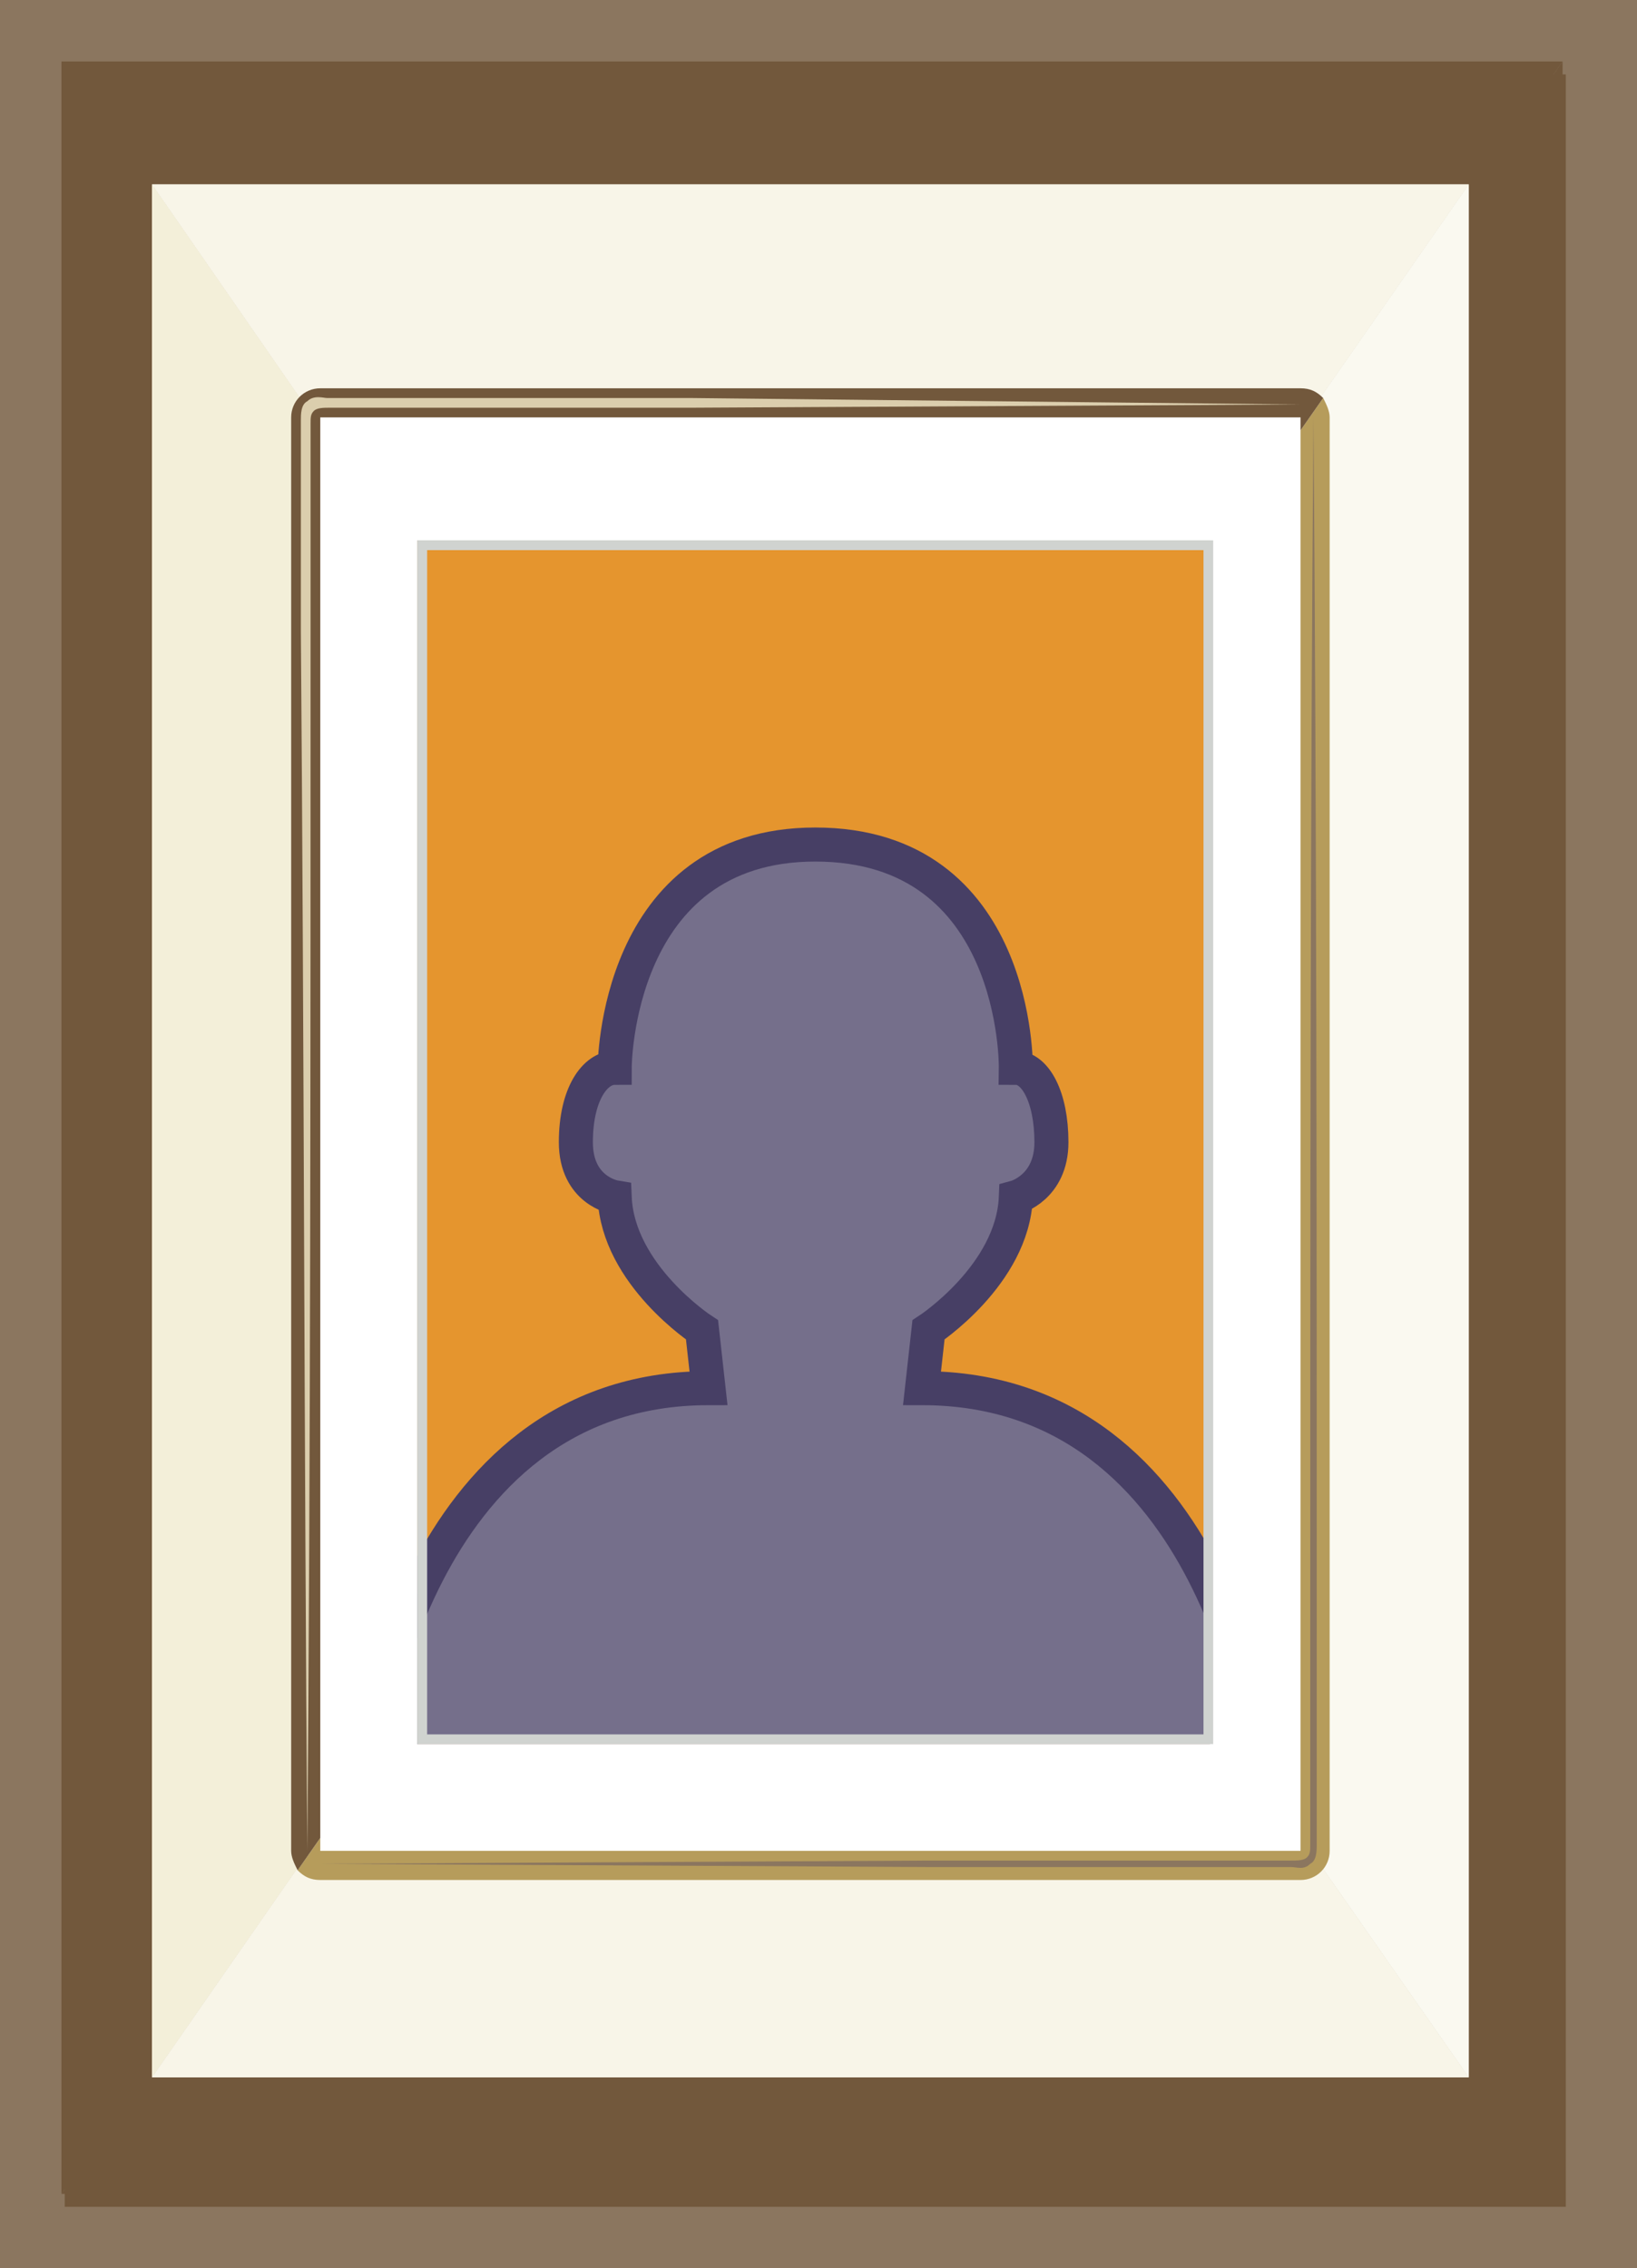 <?xml version="1.0" encoding="utf-8"?>
<!-- Generator: Adobe Illustrator 15.0.2, SVG Export Plug-In . SVG Version: 6.00 Build 0)  -->
<!DOCTYPE svg PUBLIC "-//W3C//DTD SVG 1.1//EN" "http://www.w3.org/Graphics/SVG/1.1/DTD/svg11.dtd">
<svg version="1.1" id="Layer_1" xmlns="http://www.w3.org/2000/svg" xmlns:xlink="http://www.w3.org/1999/xlink" x="0px" y="0px"
	 width="50.6px" height="70.1px" viewBox="0 0 50.6 70.1" enable-background="new 0 0 50.6 70.1" xml:space="preserve">
<rect fill="#8B765F" width="50.6" height="70.1"/>
<rect x="2" y="2.3" fill="#72583C" width="46.4" height="65.9"/>
<g>
	<g>
		<defs>
			<rect id="SVGID_1_" x="1.9" y="1.9" width="46.4" height="65.9"/>
		</defs>
		<clipPath id="SVGID_2_">
			<use xlink:href="#SVGID_1_"  overflow="visible"/>
		</clipPath>
		<polygon clip-path="url(#SVGID_2_)" fill="#72583C" points="1.9,67.8 48.3,67.8 48.3,1.9 		"/>
	</g>
</g>
<g>
	<g>
		<defs>
			<rect id="SVGID_3_" x="1.9" y="1.9" width="46.4" height="65.9"/>
		</defs>
		<clipPath id="SVGID_4_">
			<use xlink:href="#SVGID_3_"  overflow="visible"/>
		</clipPath>
		<polygon clip-path="url(#SVGID_4_)" fill="#72583C" points="48.3,1.9 1.9,1.9 1.9,67.8 		"/>
	</g>
</g>
<polygon fill="#F3EFD9" points="4.7,64.2 4.7,5.7 25,35 "/>
<polygon fill="#F8F5E8" points="4.7,5.7 45.4,5.7 25,35 "/>
<polygon fill="#FAF9F0" points="45.4,5.7 45.4,64.2 25,35 "/>
<polygon fill="#F8F5E8" points="25,35 45.4,64.2 4.7,64.2 "/>
<g>
	<g>
		<defs>
			<rect id="SVGID_5_" x="4.7" y="5.7" width="20.4" height="58.5"/>
		</defs>
		<clipPath id="SVGID_6_">
			<use xlink:href="#SVGID_5_"  overflow="visible"/>
		</clipPath>
		<polygon clip-path="url(#SVGID_6_)" fill="#F3EFD9" points="4.7,64.2 4.7,5.7 25,35 		"/>
	</g>
</g>
<g>
	<g>
		<defs>
			<rect id="SVGID_7_" x="4.7" y="5.7" width="40.8" height="29.3"/>
		</defs>
		<clipPath id="SVGID_8_">
			<use xlink:href="#SVGID_7_"  overflow="visible"/>
		</clipPath>
		<polygon clip-path="url(#SVGID_8_)" fill="#F8F5E8" points="4.7,5.7 45.4,5.7 25,35 		"/>
	</g>
</g>
<g>
	<g>
		<defs>
			<rect id="SVGID_9_" x="25" y="5.7" width="20.4" height="58.5"/>
		</defs>
		<clipPath id="SVGID_10_">
			<use xlink:href="#SVGID_9_"  overflow="visible"/>
		</clipPath>
		<polygon clip-path="url(#SVGID_10_)" fill="#FAF9F0" points="45.4,5.7 45.4,64.2 25,35 		"/>
	</g>
</g>
<g>
	<g>
		<defs>
			<rect id="SVGID_11_" x="4.7" y="35" width="40.8" height="29.2"/>
		</defs>
		<clipPath id="SVGID_12_">
			<use xlink:href="#SVGID_11_"  overflow="visible"/>
		</clipPath>
		<polygon clip-path="url(#SVGID_12_)" fill="#F8F5E8" points="25,35 45.4,64.2 4.7,64.2 		"/>
	</g>
</g>
<path fill="#FFFFFF" d="M40.7,12.9c0-0.2-0.2-0.4-0.4-0.4H9.9c-0.2,0-0.4,0.2-0.4,0.4v44.3c0,0.2,0.2,0.4,0.4,0.4h30.3
	c0.2,0,0.4-0.2,0.4-0.4V12.9z"/>
<path fill="#B69C5B" d="M40.2,57.2H9.9v-0.4l-0.7,1c0.2,0.2,0.4,0.3,0.7,0.3h30.3c0.5,0,0.9-0.4,0.9-0.9V12.9c0-0.2-0.1-0.4-0.2-0.6
	l-0.7,1V57.2z"/>
<path fill="#72583C" d="M9,12.9v44.3c0,0.2,0.1,0.4,0.2,0.6l0.7-1V12.9h30.3v0.4l0.7-1c-0.2-0.2-0.4-0.3-0.7-0.3H9.9
	C9.4,12,9,12.4,9,12.9"/>
<path fill="#DBCEAD" d="M40.2,12.5l-18.8,0.1l-9.4,0l-1.2,0l-0.6,0c-0.2,0-0.4,0-0.5,0.1c-0.1,0.1-0.1,0.2-0.1,0.4l0,0.6l0,1.2
	l0,4.7c0,12.5,0,25.1-0.1,37.6C9.4,44.6,9.4,32.1,9.3,19.5l0-4.7l0-1.2l0-0.6c0-0.2,0-0.5,0.2-0.6c0.2-0.2,0.5-0.1,0.6-0.1l0.6,0
	l1.2,0l9.4,0L40.2,12.5z"/>
<path fill="#8B765F" d="M9.9,57.6l18.8-0.1l9.4,0l1.2,0l0.6,0c0.2,0,0.4,0,0.5-0.1c0.1-0.1,0.1-0.2,0.1-0.4v-0.6l0-1.2l0-4.7
	c0-12.5,0-25.1,0.1-37.6c0.1,12.5,0.1,25.1,0.1,37.6l0,4.7l0,1.2l0,0.6c0,0.2,0,0.5-0.2,0.6c-0.2,0.2-0.4,0.1-0.6,0.1l-0.6,0l-1.2,0
	l-9.4,0L9.9,57.6z"/>
<g>
	<defs>
		<rect id="SVGID_13_" x="12.9" y="16.7" width="24.5" height="37.2"/>
	</defs>
	<clipPath id="SVGID_14_">
		<use xlink:href="#SVGID_13_"  overflow="visible"/>
	</clipPath>
	<rect x="8.6" y="10.5" clip-path="url(#SVGID_14_)" fill="#E5952E" width="32.7" height="43.8"/>
	<path clip-path="url(#SVGID_14_)" fill="#756F8B" d="M28.5,42.9l0.2-1.8c0,0,2.6-1.7,2.7-4.1c0,0,1.1-0.3,1.1-1.7S32,33,31.4,33
		c0,0,0.1-6.9-6.2-6.9C19,26.1,19,33,19,33c-0.6,0-1.2,0.8-1.2,2.3S19,37,19,37c0.1,2.4,2.7,4.1,2.7,4.1l0.2,1.8
		c-9.2,0-10.5,11.5-10.5,11.5h13.8H39C39,54.3,37.7,42.9,28.5,42.9"/>
	<path clip-path="url(#SVGID_14_)" fill="none" stroke="#473F65" stroke-width="1.052" stroke-miterlimit="10" d="M28.5,42.9
		l0.2-1.8c0,0,2.6-1.7,2.7-4.1c0,0,1.1-0.3,1.1-1.7S32,33,31.4,33c0,0,0.1-6.9-6.2-6.9C19,26.1,19,33,19,33c-0.6,0-1.2,0.8-1.2,2.3
		S19,37,19,37c0.1,2.4,2.7,4.1,2.7,4.1l0.2,1.8c-9.2,0-10.5,11.5-10.5,11.5h13.8H39C39,54.3,37.7,42.9,28.5,42.9z"/>
</g>
<path fill="#D0D3D0" d="M37.5,16.7l0,37.2H12.9V16.7H37.5z M37.2,53.6V17h-24v36.6H37.2z"/>
<g>
	<g>
		<defs>
			<rect id="SVGID_15_" x="12.9" y="16.7" width="24.5" height="37.2"/>
		</defs>
		<clipPath id="SVGID_16_">
			<use xlink:href="#SVGID_15_"  overflow="visible"/>
		</clipPath>
		<polygon clip-path="url(#SVGID_16_)" fill="#D0D3D0" points="37.2,17 13.2,17 13.2,53.6 12.9,53.9 12.9,16.7 37.5,16.7 		"/>
	</g>
</g>
</svg>
